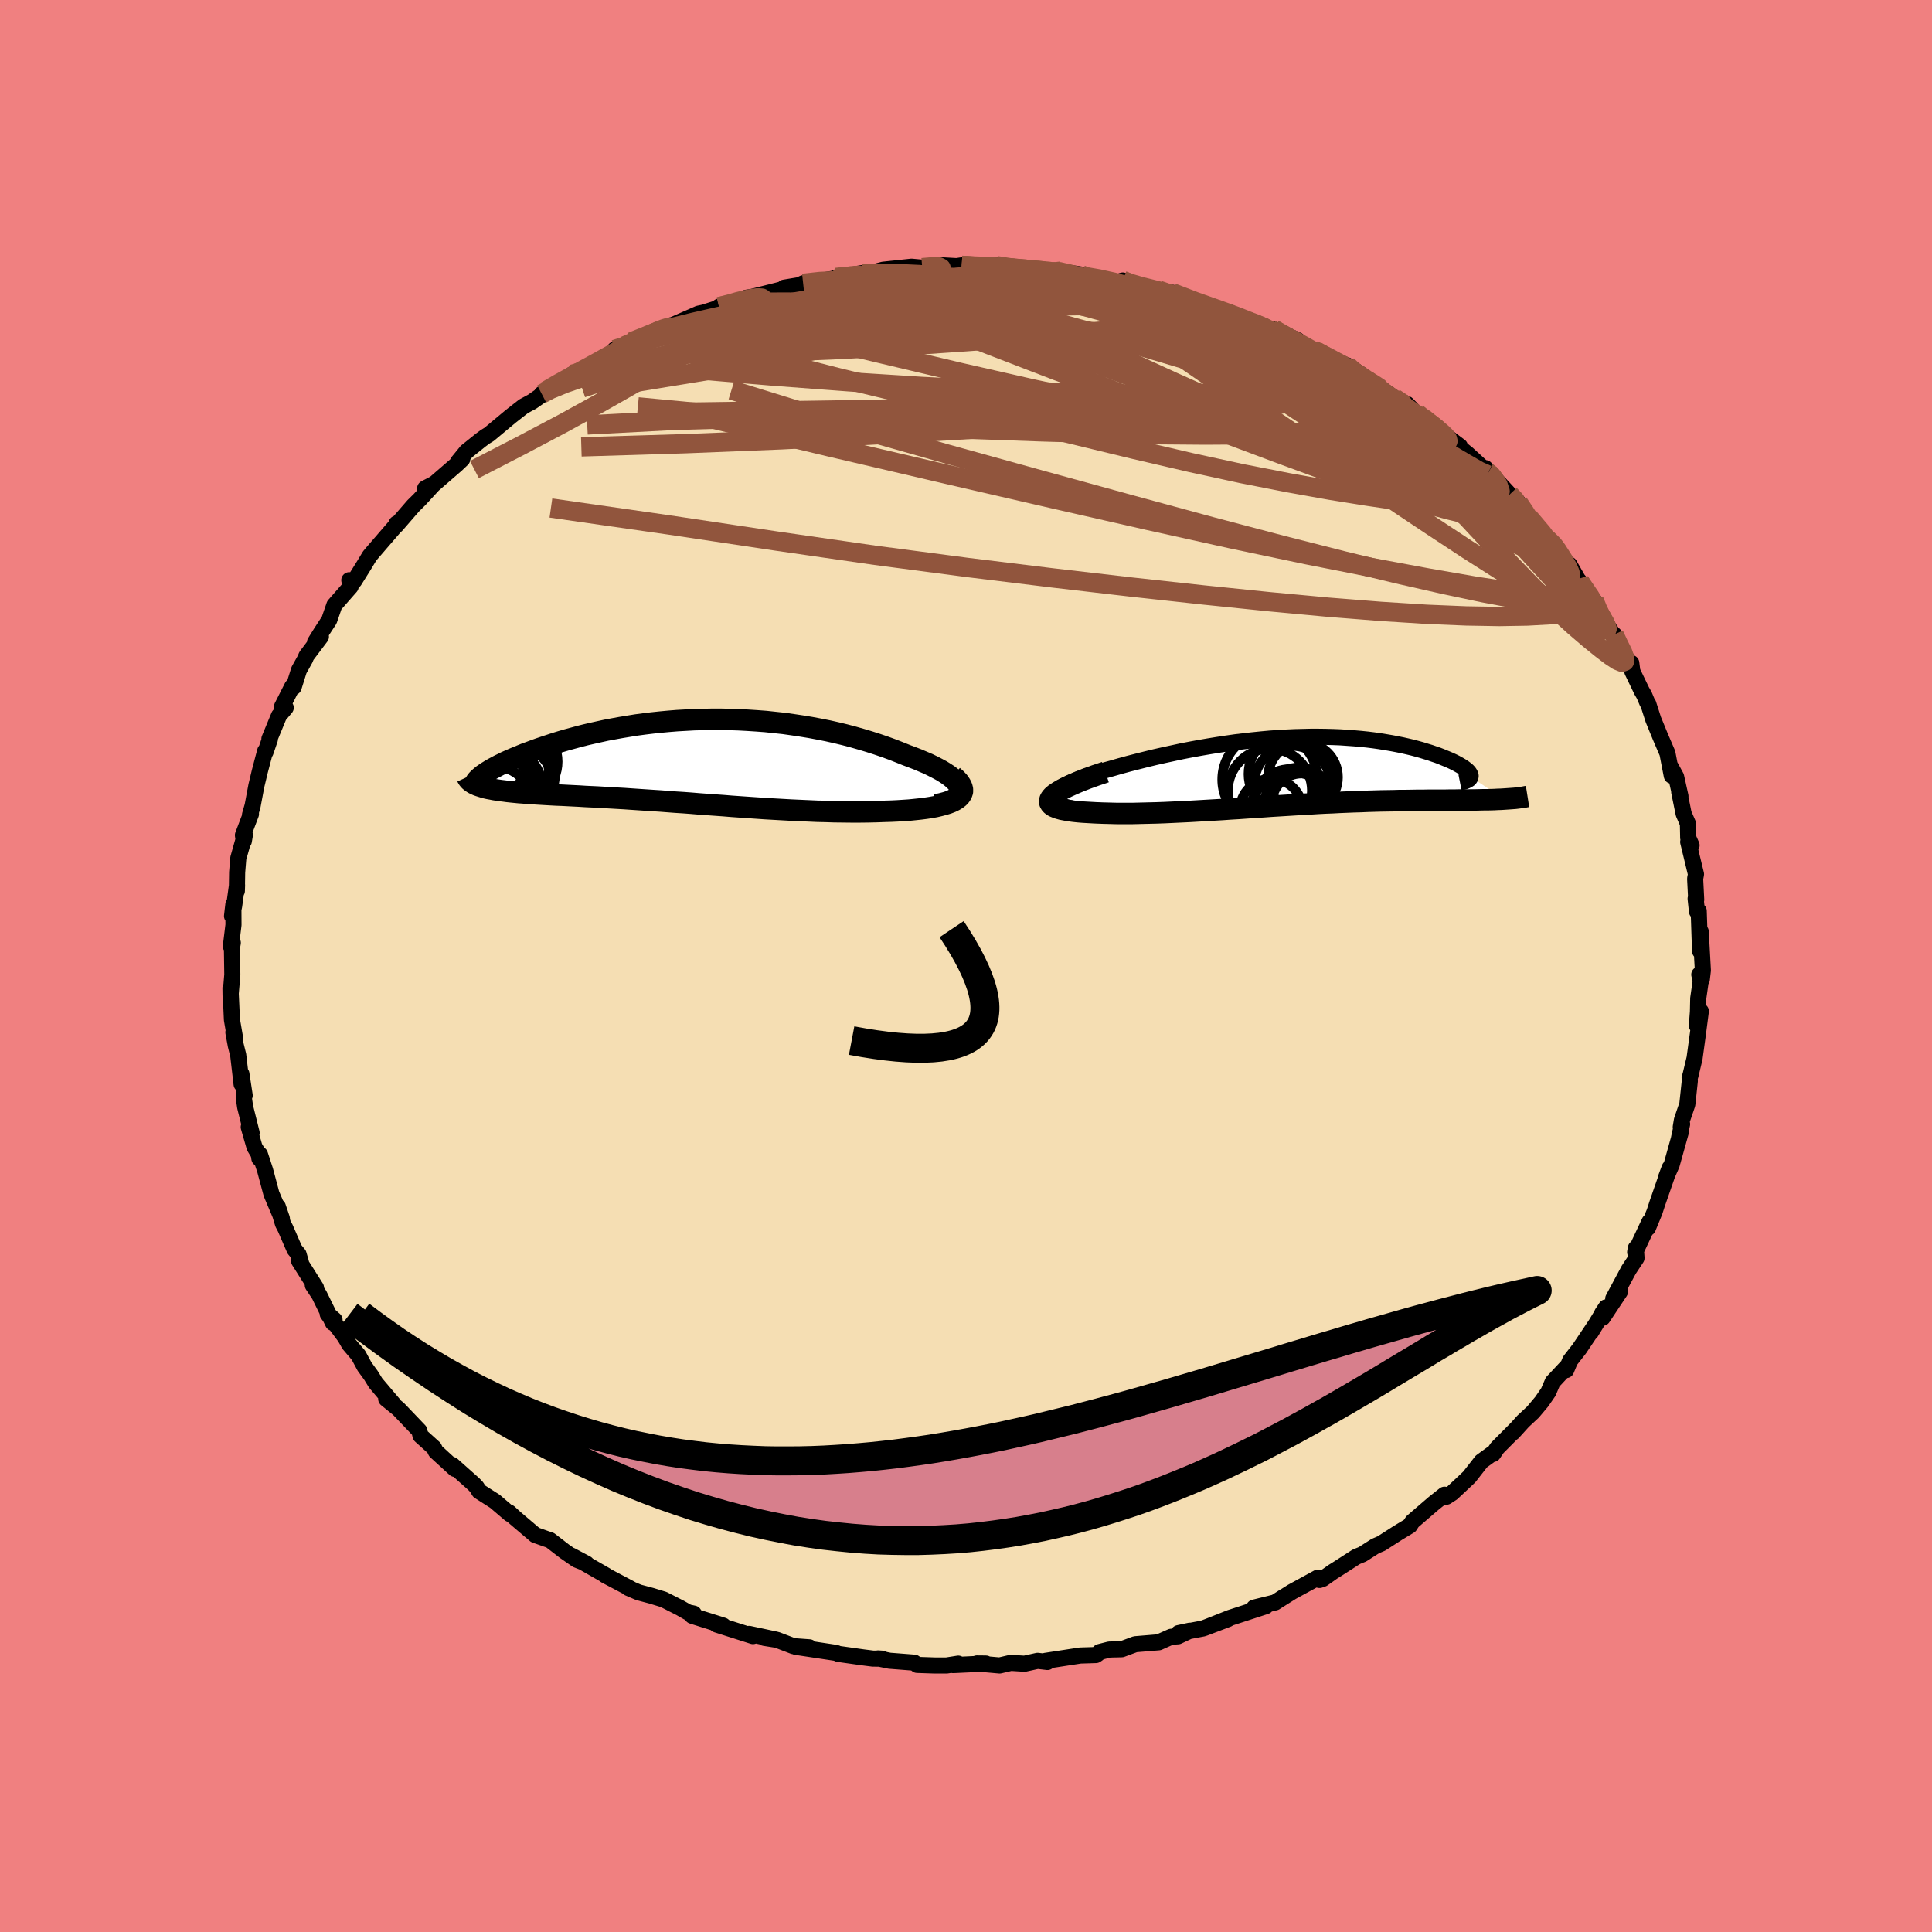 <svg xmlns="http://www.w3.org/2000/svg" width="500" height="500" viewBox="-100 -100 200 200"><defs><clipPath id="c"><path d="m28.48 2.84-.08-.22-.14-.22-.18-.23-.23-.23-.27-.23-.31-.24-.35-.23-.39-.24-.43-.23-.45-.23-.49-.24-.52-.22-.54-.23-.57-.22-.59-.22-.72-.29-.74-.29-.77-.28-.79-.27-.81-.26-.83-.25-.84-.24-.87-.23-.87-.21-.89-.2-.9-.18-.91-.17-.92-.15-.93-.14-.92-.13-.94-.1-.93-.1-.94-.07-.93-.06-.93-.05-.93-.03-.93-.02h-.91l-.92.02-.9.02-.89.05-.89.05-.87.07-.86.08-.85.09-.83.1-.82.11-.8.13-.79.13-.77.14-.75.14-.73.16-.72.16-.69.16-.67.17-.66.18-.63.17-.61.18-.59.18-.57.19-.55.18-.53.18-.5.18-.48.18-.47.17-.44.18-.42.17-.4.17-.39.17-.36.16-.34.17-.33.16-.3.16-.28.15-.27.15-.24.15-.23.14-.2.14-.19.13-.35 1.13.22.07.23.07.25.07.27.06.28.05.3.06.32.05.33.05.35.04.36.05.38.04.4.04.41.04.43.03.44.04.46.03.48.03.49.03.51.03.53.03.55.03.56.02.58.03.59.03.61.03.63.04.64.03.65.03.67.04.68.04.7.04.71.04.72.05.74.05.75.05.75.05.78.05.78.06.79.06.8.05.81.06.83.07.83.06.84.06.85.06.85.07.86.06.87.06.88.06.87.06.89.05.89.05.89.05.89.04.89.04.9.04.89.02.89.03.88.01.89.01h.87l.87-.01.86-.02.84-.03.67-.02.65-.03.63-.04.61-.04.59-.06.57-.06.55-.07.52-.08.49-.09.46-.11.42-.11.39-.12.36-.14.31-.15.26-.16"/></clipPath><clipPath id="b"><path d="m-26.29 2.63.08-.18.14-.19.2-.19.26-.2.3-.2.35-.19.4-.2.44-.2.47-.2.52-.2.54-.19.58-.2.6-.19.62-.19.65-.18.87-.25.88-.24.9-.23.91-.23.91-.22.93-.21.93-.2.93-.2.93-.18.93-.17.93-.16.93-.15.92-.14.91-.13.91-.11.9-.1.89-.09.87-.08.87-.06.85-.05.84-.04.83-.02.81-.02h.79l.78.01.76.02.75.03.72.05.71.05.69.06.68.07.65.08.63.09.62.1.59.1.58.11.55.11.53.12.51.12.49.13.47.13.45.14.43.13.4.14.39.13.36.14.34.14.32.13.3.13.28.13.26.13.24.13.21.12.2.12.18.12.16.12.14.11.12.11.1.11.07.1.06.1.04.1.02.09-.01.09 3.46 2.31-.32.02-.33.01-.35.02-.36.01-.37.01h-.39l-.4.01-.41.01h-.43l-.44.01h-.92l-.48.01h-.5l-.5.01h-1.61l-.57.01h-.58l-.6.01-.61.01h-.63l-.63.02-.66.01-.66.01-.68.02-.69.02-.71.03-.71.02-.73.03-.74.03-.75.04-.76.03-.77.04-.78.05-.79.04-.8.05-.81.05-.81.05-.83.05-.83.06-.83.05-.84.06-.85.06-.85.05-.85.06-.85.05-.86.05-.86.05-.85.05-.86.04-.85.04-.85.04-.84.03-.84.02-.82.02-.82.02h-1.6l-.77-.02-.76-.02-.74-.03-.71-.04-.53-.03-.5-.04-.47-.05-.44-.06-.4-.07-.37-.07-.33-.09-.28-.1-.24-.1-.19-.12-.13-.13-.09-.15-.02-.15.04-.17.1-.18"/></clipPath><filter id="a"><feTurbulence baseFrequency=".05" numOctaves="3" result="noise" type="noise"/><feDisplacementMap in="SourceGraphic" in2="noise" scale="2"/></filter></defs><rect width="100%" height="100%" x="-100" y="-100" fill="#F08080"/><path fill="wheat" stroke="#000" stroke-linejoin="round" stroke-width="1.667" d="m76.17 1.39-.26-.5.15.65-.26 1.81-.03 1.38-.11 1.44.41-1.49-.32 2.46-.33 2.41-.44 1.84-.07.16.02.34-.26 2.43-.56 1.64-.12.72.14-.31-.31 1.4.17-.56-.94 3.36-.58 1.32.37-.99-1.28 3.68-.29.89-.36.87-.32.78.17-.66-1.49 3.17.07-.42.07 1.02-.8 1.21-1.61 3 .7-.73-1.8 2.71-.05-.46.41-.62-1.58 2.6.55-.9-1.73 2.58-.96 1.23-.41.98.04-.31-1.44 1.54-.45 1.05-.69 1-.9 1.07-1.02.95-1.06 1.17.27-.31L55 49.88l-.43.63-.16.01-1.06.77-1.25 1.6-.72.68-1.06.99-.59.38-.19-.21-1.11.88-2.22 1.91-.27.42-1.18.71L43 59.78l-.63.27-1.33.85-.64.26-1.96 1.26-.45.28-1.05.74-.35.12-.15-.25-2.69 1.47-1.24.78.41-.27-.91.59-2.19.54 1.22-.15-3.71 1.21-2.65 1.05 2.43-.92-2.58.97-2.53.48 1.17-.25-1.23.58-.71.05-1.28.57-2.43.2-1.4.52-1.28.03-1.02.26-.18.18-.19.13-1.62.05-3.58.55.18.12-1.02-.12-1.35.3-1.42-.09-1.16.27-2.35-.21.93.01-3.39.16.53-.15-1.2.19h-1.26l-1.8-.06-.29-.23-2.56-.2-1.19-.24.45.03-.99-.01-1.03-.13-2.55-.36-.22-.1-4.18-.63 1.41.05-1.65-.12-1.7-.65-1.32-.21 1.2.18-2.77-.59.4.23-3.77-1.2.69.11-3.22-1.01.17-.23-.6-.13-.81-.46-1.71-.87-1.24-.38-1.35-.36-1.05-.45.22.07-2.63-1.39.07.01-3.58-2.05 1.58.84-1.03-.41-1.25-.87-1.49-1.15-.39-.13-1.16-.41-2.07-1.76-.61-.56.07.16-1.56-1.33-1.63-1.04-.25-.42-.21-.22-.14-.14-2.18-1.94.27.41-1.98-1.81-.18-.37-1.4-1.26-.12-.51-1.51-1.58-.65-.68-1.27-1.03.75.52-1.84-2.17-.5-.81-.65-.89-.63-1.17-.96-1.13-.45-.78-1.78-2.38.71.62-.16.32-1.42-2.9-.67-1.01.33.26-1.75-2.77.19.15-.24-.83-.42-.51-.95-2.19-.25-.48-.53-1.76.42 1.23-1.08-2.55-.65-2.43-.54-1.65-.06.41-.07-.45-.43-.72-.6-2.08.3.61-.67-2.68-.15-1.01.1-.19-.34-2.23.02 1.06-.35-3.01-.25-1-.25-1.35.15.44-.3-1.75-.15-3.28.01.77.18-2.16-.04-2.77.09-.52-.2.36.27-2.22-.01-2.11-.14 1.2.22-1.05.3-2.17-.02.62.03-1.93.12-1.46.68-2.41-.11.65-.09-.62.83-2.19-.1.09.27-.94.39-2.08.36-1.5.55-2.09.04.09.45-1.32-.05-.03.99-2.4.7-.83-.39-.1 1.06-2.09.15.06.55-1.76.64-1.15.13-.32 1.5-1.99-.61.58.64-1.03.83-1.27.53-1.54 1.69-1.93-.14-.66.52.06 1-1.6.58-.96.3-.36 2.38-2.76.11-.24-.02.18 1.76-2.03.63-.62 1.52-1.65-.93.48.77-.32 2.47-2.14.6-.57-.45.3.89-1.09 1.47-1.18.46-.34.42-.26 2.23-1.86 1.33-1.04.89-.48 1.05-.73-.06-.07.42-.31 1.46-.81 1.29-.92.22.13 2.88-1.75.06.12 1.46-1.13-.23.07 1.05-.39.65-.39 2.71-1.24 1.44-.49-.84.41 3.67-1.61.52-.11 1.87-.59-.28-.02 1.73-.43.38-.13.69-.36.68-.11 3.15-.79.12-.15 1.56-.26.4-.19 1.63-.22 2.34-.4-.29.02-.26-.01 2.65-.44 1.09-.05-.31.07 1.45-.38 2.92-.31 1.11.1 1.9-.18-.13-.08 1.79.1.53-.08 1.54.07-.34.07 2.39-.11 1.73.24-.29-.02 4.09.45 1.17-.1-.73.04-.02-.1 2.79.41.16.16 1.7.24 1.96.38.52-.16.41.25 1.62.5 1.82.33-.12-.08 1.86.65-.45-.38 2.6 1.06 2.53.86.68.07 1.94.88-.72-.26 3.12 1.17-.12.17 2.94.97-2.47-1.13 2.16 1.27 1.92.85.36.15.99.67 2.17.79 1.4.91-.55-.14 1.38.9.95.49 1.69 1.21 1.31.63.58.6.2.37.91.46 2.05 1.52-.05.08 1.79 1.34-.73-.42 1.5 1.19 2.17 1.99.1.05-.41-.55 2.52 2.73.9.85-.12-.18 1.17 1.65.57.68 1.37 1.6 1.06 1.02-.23-.32.55 1.36.92.6.85 1.49.21.26 1.5 1.98.57 1.32.01.31.28.19 1.08 1.63.12.06.31.88 1.31 2.12.16-.05.11.87.97 2.01.26.45.31.74.11.16.52 1.62.73 1.78.73 1.7.45 2.33-.13-.96.58 1.07.45 2.02-.13-.46.46 2.27.44 1.01.03 1.47.35.79-.35-.35.81 3.34-.09.46.11 2.18-.06-.11.14 1.32.18-.05.14 4.16.07-2.02.22 4.01-.11.94-.26-.5" filter="url(#a)"/><path fill="#fff" d="m-26.29 2.63.08-.18.14-.19.2-.19.26-.2.3-.2.35-.19.4-.2.44-.2.47-.2.52-.2.54-.19.58-.2.6-.19.62-.19.65-.18.87-.25.88-.24.9-.23.91-.23.91-.22.93-.21.93-.2.93-.2.93-.18.93-.17.93-.16.93-.15.92-.14.91-.13.91-.11.9-.1.89-.09.87-.08.87-.06.85-.05.84-.04.83-.02.81-.02h.79l.78.01.76.02.75.03.72.05.71.05.69.06.68.07.65.08.63.09.62.1.59.1.58.11.55.11.53.12.51.12.49.13.47.13.45.14.43.13.4.14.39.13.36.14.34.14.32.13.3.13.28.13.26.13.24.13.21.12.2.12.18.12.16.12.14.11.12.11.1.11.07.1.06.1.04.1.02.09-.01.09 3.46 2.31-.32.02-.33.01-.35.02-.36.01-.37.01h-.39l-.4.01-.41.01h-.43l-.44.01h-.92l-.48.01h-.5l-.5.01h-1.61l-.57.01h-.58l-.6.01-.61.01h-.63l-.63.02-.66.01-.66.01-.68.02-.69.02-.71.03-.71.02-.73.03-.74.03-.75.04-.76.03-.77.04-.78.05-.79.04-.8.05-.81.05-.81.05-.83.05-.83.06-.83.05-.84.06-.85.06-.85.05-.85.06-.85.05-.86.05-.86.05-.85.05-.86.04-.85.04-.85.04-.84.03-.84.02-.82.02-.82.02h-1.6l-.77-.02-.76-.02-.74-.03-.71-.04-.53-.03-.5-.04-.47-.05-.44-.06-.4-.07-.37-.07-.33-.09-.28-.1-.24-.1-.19-.12-.13-.13-.09-.15-.02-.15.04-.17.1-.18" filter="url(#a)" transform="translate(35.23 -20.18)"/><path fill="#fff" d="m28.48 2.84-.08-.22-.14-.22-.18-.23-.23-.23-.27-.23-.31-.24-.35-.23-.39-.24-.43-.23-.45-.23-.49-.24-.52-.22-.54-.23-.57-.22-.59-.22-.72-.29-.74-.29-.77-.28-.79-.27-.81-.26-.83-.25-.84-.24-.87-.23-.87-.21-.89-.2-.9-.18-.91-.17-.92-.15-.93-.14-.92-.13-.94-.1-.93-.1-.94-.07-.93-.06-.93-.05-.93-.03-.93-.02h-.91l-.92.02-.9.02-.89.05-.89.05-.87.07-.86.08-.85.09-.83.1-.82.11-.8.13-.79.13-.77.14-.75.14-.73.16-.72.16-.69.16-.67.17-.66.18-.63.17-.61.18-.59.18-.57.19-.55.18-.53.18-.5.18-.48.18-.47.17-.44.18-.42.17-.4.17-.39.17-.36.16-.34.17-.33.16-.3.16-.28.15-.27.15-.24.15-.23.14-.2.14-.19.13-.35 1.13.22.07.23.07.25.07.27.06.28.05.3.06.32.05.33.05.35.04.36.05.38.04.4.04.41.04.43.03.44.04.46.03.48.03.49.03.51.03.53.03.55.03.56.02.58.03.59.03.61.03.63.04.64.03.65.03.67.04.68.04.7.04.71.04.72.05.74.05.75.05.75.05.78.05.78.06.79.06.8.05.81.06.83.07.83.06.84.06.85.06.85.07.86.06.87.06.88.06.87.06.89.05.89.05.89.05.89.04.89.04.9.04.89.02.89.03.88.01.89.01h.87l.87-.01.86-.02.84-.03.67-.02.65-.03.63-.04.61-.04.59-.06.57-.06.55-.07.52-.08.49-.09.46-.11.42-.11.39-.12.36-.14.31-.15.26-.16" filter="url(#a)" transform="translate(-29.09 -21.23)"/><g fill="none" stroke="#000" transform="translate(35.23 -20.18)"><path stroke-linejoin="round" stroke-width="1.667" d="m-22.7 4.12-.79-.11-.68-.12-.57-.13-.48-.13-.38-.15-.3-.16-.21-.16-.13-.17-.06-.18.01-.18.08-.18.14-.19.2-.19.26-.2.3-.2.35-.19.4-.2.44-.2.47-.2.52-.2.54-.19.58-.2.6-.19.62-.19.65-.18.87-.25.88-.24.9-.23.91-.23.91-.22.93-.21.93-.2.93-.2.93-.18.93-.17.93-.16.93-.15.92-.14.91-.13.91-.11.9-.1.89-.09.87-.08.87-.06.85-.05.84-.04.83-.02.81-.02h.79l.78.01.76.02.75.03.72.05.71.05.69.06.68.07.65.08.63.09.62.1.59.1.58.11.55.11.53.12.51.12.49.13.47.13.45.14.43.13.4.14.39.13.36.14.34.14.32.13.3.13.28.13.26.13.24.13.21.12.2.12.18.12.16.12.14.11.12.11.1.11.07.1.06.1.04.1.02.09-.01.09-.02.08-.04.07-.06.08-.09.06-.1.06-.12.06-.13.05-.16.05-.17.04-.2.04" filter="url(#a)"/><path stroke-linejoin="round" stroke-width="2.222" d="m-20.8.11-1.01.34-.89.32-.79.31-.68.29-.59.27-.5.26-.41.24-.33.22-.25.21-.18.2-.1.18-.04.17.02.15.09.15.13.13.19.12.24.1.28.1.33.09.37.07.4.07.44.06.47.05.5.04.53.03.71.04.74.03.76.02.77.02h1.6l.82-.02.82-.02.84-.02.84-.03.85-.04.85-.04.86-.04.85-.05.86-.05.86-.05.85-.05.85-.06.85-.05.85-.06.84-.06.83-.05.83-.06.83-.05.81-.05.81-.05.8-.05.79-.04.78-.05.77-.04.76-.03.75-.04.74-.03.73-.03.71-.02.71-.03.69-.02.68-.02.66-.01.66-.01.63-.02h.63l.61-.01.6-.01h.58l.57-.01h1.61l.5-.01h.5l.48-.01h.92l.44-.01h.43l.41-.01.4-.01h.39l.37-.01.36-.01.35-.02.33-.01.32-.02.3-.02.29-.02.28-.02.27-.02.25-.03.23-.03.23-.03.21-.03.19-.04.19-.03" filter="url(#a)"/><circle cx="-1.776" cy=".305" r="4.21" clip-path="url(#b)" filter="url(#a)"/><circle cx="-.796" cy="3.075" r="3.438" clip-path="url(#b)" filter="url(#a)"/><circle cx="-3.631" cy="4.04" r="3.24" clip-path="url(#b)" filter="url(#a)"/><circle cx="-.341" cy=".64" r="3.614" clip-path="url(#b)" filter="url(#a)"/><circle cx="-1.686" cy="3.57" r="3.776" clip-path="url(#b)" filter="url(#a)"/><circle cx="-1.466" cy="4.485" r="4.38" clip-path="url(#b)" filter="url(#a)"/><circle cx="-1.456" cy="1.325" r="3.932" clip-path="url(#b)" filter="url(#a)"/><circle cx="-3.766" cy="2.03" r="4.346" clip-path="url(#b)" filter="url(#a)"/><circle cx="-3.776" cy=".875" r="4.928" clip-path="url(#b)" filter="url(#a)"/><circle cx="-.486" cy="3.335" r="3.084" clip-path="url(#b)" filter="url(#a)"/></g><g fill="none" stroke="#000" transform="translate(-29.09 -21.23)"><path stroke-linejoin="round" stroke-width="2.222" d="m25.96 4.55.57-.12.49-.13.42-.14.34-.16.28-.17.2-.18.14-.19.09-.2.02-.2-.03-.22-.08-.22-.14-.22-.18-.23-.23-.23-.27-.23-.31-.24-.35-.23-.39-.24-.43-.23-.45-.23-.49-.24-.52-.22-.54-.23-.57-.22-.59-.22-.72-.29-.74-.29-.77-.28-.79-.27-.81-.26-.83-.25-.84-.24-.87-.23-.87-.21-.89-.2-.9-.18-.91-.17-.92-.15-.93-.14-.92-.13-.94-.1-.93-.1-.94-.07-.93-.06-.93-.05-.93-.03-.93-.02h-.91l-.92.02-.9.02-.89.05-.89.05-.87.07-.86.08-.85.09-.83.1-.82.11-.8.13-.79.13-.77.14-.75.14-.73.16-.72.16-.69.16-.67.17-.66.18-.63.17-.61.18-.59.18-.57.19-.55.18-.53.18-.5.18-.48.18-.47.17-.44.18-.42.17-.4.17-.39.17-.36.16-.34.17-.33.16-.3.16-.28.15-.27.15-.24.15-.23.14-.2.14-.19.13-.16.13-.15.13-.13.12-.11.11-.09.11-.07.1-.05.1-.04.1-.02.09v.08" filter="url(#a)"/><path stroke-linejoin="round" stroke-width="2.222" d="m27.72 1.56.35.31.27.29.19.28.13.26.06.24v.23l-.07.21-.12.2-.17.19-.22.17-.26.16-.31.15-.36.14-.39.12-.42.11-.46.11-.49.09-.52.08-.55.07-.57.06-.59.06-.61.04-.63.04-.65.03-.67.02-.84.03-.86.02-.87.01h-.87l-.89-.01-.88-.01-.89-.03-.89-.02-.9-.04-.89-.04-.89-.04-.89-.05-.89-.05-.89-.05-.87-.06-.88-.06-.87-.06-.86-.06-.85-.07-.85-.06-.84-.06-.83-.06-.83-.07-.81-.06-.8-.05-.79-.06-.78-.06-.78-.05-.75-.05-.75-.05-.74-.05-.72-.05-.71-.04-.7-.04-.68-.04-.67-.04-.65-.03-.64-.03-.63-.04-.61-.03-.59-.03-.58-.03-.56-.02-.55-.03-.53-.03-.51-.03-.49-.03-.48-.03-.46-.03-.44-.04-.43-.03-.41-.04-.4-.04-.38-.04-.36-.05-.35-.04-.33-.05-.32-.05-.3-.06-.28-.05-.27-.06-.25-.07-.23-.07-.22-.07-.2-.07-.18-.08-.17-.08-.15-.09-.13-.09-.12-.09-.1-.1-.09-.11-.07-.1-.05-.11" filter="url(#a)"/><circle cx="-20.415" cy=".945" r="4.73" clip-path="url(#c)" filter="url(#a)"/><circle cx="-17.445" cy=".07" r="4.262" clip-path="url(#c)" filter="url(#a)"/><circle cx="-20.005" cy="4.145" r="4.804" clip-path="url(#c)" filter="url(#a)"/><circle cx="-19.5" cy="4.105" r="3.468" clip-path="url(#c)" filter="url(#a)"/><circle cx="-17.955" cy="1.48" r="4.488" clip-path="url(#c)" filter="url(#a)"/><circle cx="-19.615" cy=".345" r="3.142" clip-path="url(#c)" filter="url(#a)"/><circle cx="-19.005" cy="2.865" r="4.252" clip-path="url(#c)" filter="url(#a)"/><circle cx="-17.895" cy="1.18" r="3.8" clip-path="url(#c)" filter="url(#a)"/><circle cx="-20.185" cy="3.455" r="4.936" clip-path="url(#c)" filter="url(#a)"/><circle cx="-17.495" cy="2.325" r="3.818" clip-path="url(#c)" filter="url(#a)"/></g><g fill="none" stroke="#91553D" stroke-linejoin="round" stroke-width="2"><path d="m-34.66-64.6 2.24-.9 1.99-.59 2.21-.55 2.55-.58 2.78-.58 2.86-.54 2.88-.5 2.89-.47 2.94-.46 3.02-.46 3.11-.44 3.06-.43 2.68-.41 2.07-.41m6.06.09.67-.02.58.11 1 .24 1.4.34 1.64.4 1.75.44 1.76.44 1.72.46 1.66.45 1.59.44 1.51.44 1.39.4 1.28.37 1.15.34 1.03.3.87.25.69.2.41.11h.03l-.42-.17-.81-.33m26.7 17.81.53.56.26.51.15.57-.02.52-.3.37-.66.16-1.04-.03-1.4-.21-1.75-.35-2.11-.51-2.48-.67-2.92-.88-3.39-1.12-3.92-1.38-4.47-1.64-5.04-1.89-5.58-2.11-6.08-2.34-6.57-2.59-7.13-2.85-7.74-3.13" filter="url(#a)"/><path d="m21.82-69.31.4.08 1.03.48.8.53.26.46-.31.41-.85.38-1.41.34-1.99.32-2.64.3-3.3.3-3.95.33-4.61.36-5.29.4-6.02.41-6.72.38-7.42.31-8.16.25m74.79 6.07 1.06.66.97.7.69.56.45.42.24.32.05.2-.19.05-.47-.13-.8-.33-1.15-.55-1.58-.81-2.06-1.11-2.59-1.45-3.11-1.81-3.7-2.18-4.49-2.65m-5.78-3.32 1.95.67 1.57.6 1.48.65 1.53.71 1.56.75 1.53.75 1.46.72 1.38.71 1.33.69 1.27.66 1.19.62 1.05.53.84.42.52.24.09.02-.37-.24-.79-.49" filter="url(#a)"/><path d="m60.17-44.21.64.64.37.5.38.59.39.62.34.6.23.52.07.36-.13.16-.36-.08-.58-.32-.8-.56-1.04-.78-1.28-1-1.54-1.24-1.84-1.5-2.16-1.8-2.54-2.13-2.93-2.48-3.31-2.87-3.64-3.24-3.66-3.46" filter="url(#a)"/><path d="m57.18-47.96.21.32.48.72.45.71.26.54-.02.31-.33.08-.62-.12-.91-.29-1.23-.48-1.59-.7-1.98-.96-2.4-1.27-2.82-1.6-3.25-1.93-3.68-2.26-4.15-2.59-4.6-2.9-5.06-3.21-5.6-3.56m-4.11-3.81.62.29.67.3.3.25-.17.21-.63.22-1.06.26-1.53.29-2.12.31-2.88.29-3.74.24-4.6.18-5.41.12-6.23.05-7.07-.04" filter="url(#a)"/><path d="m-43.92-59.22.88-.46 1.48-.61 1.85-.64 2.12-.63 2.32-.62 2.45-.59 2.57-.54 2.73-.51 2.93-.5 3.14-.5 3.31-.5 3.44-.49 3.49-.49 3.48-.48 3.4-.47 3.26-.45 3.09-.44 2.9-.43 2.79-.41 2.76-.38 2.8-.32 2.77-.26" filter="url(#a)"/><path d="m54.17-50.99.3.33.6.85.22.67-.21.46-.59.28-.97.12-1.38-.08-1.84-.31-2.34-.55-2.86-.75-3.41-.96-3.96-1.15-4.52-1.35-5.09-1.6-5.68-1.88-6.27-2.2-6.85-2.53-7.35-2.83-7.94-3.12m-37.53 8.06 1.32-.77 1.27-.7 1.28-.71 1.27-.69 1.17-.65 1.06-.59.98-.53.93-.48.9-.43.81-.37.69-.31.52-.2.29-.09.05.03-.24.17-.55.33-.91.5-1.31.7-1.73.88-2.12 1.07-2.52 1.27" filter="url(#a)"/><path d="m-36.36-63.82 1.28-.42 2.06-.57 2.63-.61 3.03-.58 3.33-.56 3.58-.56 3.76-.55 3.87-.51 3.95-.45 3.99-.42 4.03-.39 4.04-.4 4.06-.42 4.19-.38" filter="url(#a)"/><path d="m3.15-72.5 1.19.18 1.04.18.82.18.3.18-.23.2-.66.27-1.02.33-1.41.43-1.9.51-2.47.58-3.13.67-3.84.77-4.53.86-5.2.94-5.8.98-6.43 1.05m66.07.41.65.33 1.07.55 1.13.6.99.55.85.52.74.49.66.45.55.4.39.32.2.23-.02.12h-.25l-.51-.13-.79-.27-1.11-.43-1.47-.6-1.86-.8-2.26-.99-2.63-1.19L29.34-65l-3.2-1.52-3.54-1.69" filter="url(#a)"/><path d="m-35.31-64.21 1.31-.57 1.85-.59 1.99-.49 2.14-.41 2.31-.37 2.44-.32 2.5-.26 2.56-.19 2.61-.16 2.7-.13 2.8-.12 2.89-.12 2.98-.12 3.02-.09 3.04-.08 3-.04 2.91-.04 2.79-.03 2.62-.04 2.44-.05 2.22-.1 1.86-.17 1.25-.33M44.34-58.8l.83.55.24.47-.11.44-.4.45-.78.42-1.23.38-1.72.32-2.22.28-2.73.23-3.25.17-3.8.1-4.37.03-4.96-.04-5.6-.11-6.3-.18-7.02-.25-7.74-.34-8.44-.46-9.09-.63-9.62-.91" filter="url(#a)"/><path d="m54.17-50.99.28.31.54.81.13.6-.36.35-.83.14-1.27-.07-1.77-.32-2.3-.59-2.86-.88-3.44-1.16-4.01-1.43-4.63-1.68-5.32-1.95-6.11-2.26-7-2.58-7.91-2.96L-1.23-68m.79-4.53.96.06.72.07.67.11.48.16.14.22-.34.26-.95.3-1.6.34-2.21.39-2.79.47-3.42.57-4.19.7-5.14.85-6.13.98" filter="url(#a)"/><path d="m37.3-62.96 1.55.7.66.53.13.43-.16.43-.43.43-.77.4-1.21.34-1.67.25-2.17.17-2.68.12-3.23.06h-3.79l-4.39-.05-5.01-.1-5.64-.16-6.26-.24-6.86-.35-7.43-.47-7.97-.6-8.55-.72" filter="url(#a)"/><path d="m54.17-50.99.29.35.57.88.19.74-.24.56-.63.43-1.01.3-1.42.15-1.87-.03-2.36-.19-2.85-.35-3.32-.49-3.81-.61-4.3-.77-4.81-.94-5.35-1.16-5.93-1.38-6.57-1.59-7.25-1.78-7.97-1.92-8.63-2.08-9.12-2.33m85.54 23.14.18.61-.38.72-1.27.38-2.18-.02-3.07-.35-3.95-.61-4.84-.84-5.78-1.07-6.73-1.33-7.7-1.62-8.72-1.93-9.8-2.23-10.98-2.53-12.22-2.85-13.39-3.2m16.72-14.79h.86l1.2.01 1.76.03 2.11.1 2.24.19 2.26.27 2.26.33 2.26.4 2.3.44 2.37.48 2.45.51 2.51.53 2.55.54 2.54.53 2.44.52 2.3.49 2.11.45 1.95.42 1.82.39 1.69.36 1.49.3 1.19.21.98.16m-47.74-7.23-.1-.01.41-.06.62-.06.55-.01.42.05.26.13.06.21-.25.32-.67.44-1.14.59-1.67.74-2.19.89-2.68 1.04-3.16 1.19-3.6 1.31-4.03 1.43-4.53 1.55-5.16 1.71" filter="url(#a)"/><path d="m37.3-62.96 1.33.7.03.54-.93.47-1.68.48-2.42.51-3.28.52-4.25.5-5.3.44-6.36.38-7.39.34-8.4.27-9.48.21-10.7.16-12.07.17" filter="url(#a)"/><path d="m47.34-56.74 1.24 1.01.43.59-.01.42-.35.35-.68.29-1.06.2-1.5.09-1.98-.04-2.5-.17-3.04-.3-3.62-.45-4.22-.61-4.85-.78-5.49-.98-6.12-1.19-6.76-1.45-7.39-1.68-8.03-1.9-8.73-2.09m29.37-5.99 1.68.29 1.55.34 1.46.4 1.52.51 1.62.58 1.71.64 1.77.68 1.85.74 1.93.78 1.97.81 1.96.82 1.9.8 1.76.75 1.6.69 1.41.61 1.22.52 1 .42.8.32.56.21.28.06-.06-.11-.42-.31M-.44-72.53l1.08.06 1.06.04 1.24.07 1.32.08 1.26.09 1.06.09.8.08.53.06.29.07.11.07-.09.08-.34.08-.66.08-1.07.07-1.52.07-1.95.08-2.37.06-2.77.04-3.25.03-3.77.01m19.33-.71-.3.03.43.1.76.17.79.2.66.2.44.2.17.21-.09.23-.38.24-.68.26-.97.28-1.27.3-1.56.34-1.86.36-2.22.38-2.65.38-3.17.38-3.76.4-4.38.42-4.98.44-5.57.43-6.33.49" filter="url(#a)"/><path d="m54.07-51.04.04.02.24.34.26.47-.02.34-.44.1-.87-.17-1.33-.45-1.82-.76-2.34-1.13-2.91-1.5-3.51-1.89-4.12-2.26-4.74-2.65-5.36-3.06-6.1-3.48M65.6-36.5l.02.24-.04.22-.26.11-.6-.09-.98-.33-1.41-.62-1.85-.95-2.35-1.33-2.86-1.73-3.41-2.17-3.99-2.63-4.58-3.06-5.21-3.5-5.89-3.96-6.65-4.5-7.51-5.17M4.59-72.28l2.75.26 1.17.1.5.07.35.11.33.16.23.19.05.22-.23.23-.57.25-.94.27-1.32.3-1.69.31-2.08.33-2.48.35-2.9.38-3.38.44-3.96.49-4.65.55-5.35.55-5.91.47" filter="url(#a)"/><path d="m65.03-37.82.37.9.26.55.25.45.21.37.12.27-.02.13-.2-.08-.42-.33-.68-.65-.96-.99-1.27-1.39-1.59-1.82-1.92-2.24-2.21-2.64-2.56-3.06-3.04-3.68m-92.12-9.23 1.19-.33 2.16-.58 2.6-.5 3-.39 3.47-.31 4-.29 4.56-.3 5.04-.28 5.4-.27 5.66-.25 5.82-.23 5.93-.2 5.96-.18 5.99-.14 6.35.01" filter="url(#a)"/><path d="m54.07-51.04.07.05.33.43.4.62.21.57-.06.44-.35.29-.63.14-.95-.04-1.29-.25-1.66-.45-2.05-.64-2.46-.84-2.9-1.03-3.34-1.23-3.8-1.45-4.25-1.73-4.71-2.01-5.18-2.31-5.65-2.59-6.13-2.85L3-69.01m28.52 3.1.51.29.63.24.57.27.63.34.69.39.64.38.51.35.33.3.09.22-.16.15-.41.08h-.67l-.93-.09-1.23-.19-1.55-.3-1.92-.43-2.34-.57-2.79-.69-3.25-.85-3.68-.99-4.07-1.14-4.39-1.28-4.68-1.42m32.26 7.22 1.29.72 1.47.8 1.32.8 1.22.8 1.21.83 1.25.85 1.21.82 1.08.74.9.63.69.48.49.34.26.17-.04-.03-.38-.29-.7-.52-.88-.72" filter="url(#a)"/><path d="m21.37-69.69 2.34.9 1.86.66 1.46.52 1.2.45 1.03.41.88.35.7.3.51.24.32.18.15.14.01.1-.17.06-.37-.01-.64-.09-.96-.2-1.31-.31-1.69-.43-2.09-.56-2.49-.7-2.89-.85-3.23-1.01-3.3-1.14M-.44-72.53l1.2.12 1.41.24 1.84.37 2.17.49 2.37.59 2.45.67 2.44.72 2.43.77 2.45.82 2.51.86 2.59.9 2.62.91 2.61.9 2.55.9 2.45.87 2.34.84 2.17.79 2 .71 1.85.65 1.82.65" filter="url(#a)"/><path d="m11.89-71.58.44.2.49.28.04.32-.6.4-1.23.48-1.85.59-2.53.68-3.29.79-4.1.93-4.95 1.08-5.8 1.24-6.71 1.37-7.68 1.44-8.63 1.41" filter="url(#a)"/><path d="m-12.89-71.29.16.07 1.18.15 1.92.27 2.4.42 2.8.55 3.2.68 3.53.79 3.75.9 3.87 1.01 3.94 1.08 3.99 1.15 4.04 1.2 4.1 1.24 4.15 1.27 4.19 1.29 4.17 1.27 4.05 1.2 4.01 1.22" filter="url(#a)"/><path d="m29.12-66.82.21.13.66.39.32.34-.19.24-.65.2-1.04.19-1.43.21-1.87.19-2.38.16-2.98.1-3.61.02-4.27-.06-4.93-.16-5.6-.23-6.35-.3-7.28-.35-8.53-.29M63.53-39.8l.82 1.48-.17.76-.91.27-1.52-.03-2.11-.25-2.71-.43-3.36-.63-4.06-.86-4.81-1.09-5.61-1.36-6.45-1.64-7.32-1.93-8.21-2.23L8-50.24l-10-2.77-10.82-3.07-11.46-3.54" filter="url(#a)"/><path d="m63.53-39.8 1.07 1.57.59 1.02.38.69.3.53.25.44.18.37.07.26-.05.13-.22-.05-.41-.27-.6-.51-.83-.78-1.06-1.07-1.28-1.34-1.51-1.62-1.76-1.91-2.06-2.28-2.39-2.72-2.68-3.21-2.86-3.62m-74.23-14.08 1.2-.31.76-.22.7-.17.71-.14.63-.08.44.03.2.15-.1.29-.42.45-.78.62-1.15.8-1.51.96-1.86 1.14-2.19 1.3-2.54 1.49-2.93 1.68-3.37 1.92-3.89 2.14-4.39 2.32-4.83 2.49" filter="url(#a)"/><path d="m58.23-46.49.73.86.71.84.45.63.23.45.06.36-.08.29-.22.21-.43.08-.67-.11-.97-.33-1.28-.58-1.62-.86-1.96-1.1-2.29-1.35-2.62-1.58-2.95-1.81-3.27-2.05-3.65-2.33-4.03-2.62-4.44-2.94-4.81-3.27-5.26-3.56m-24.39-5.03 1.16-.1.56.02.23.12-.12.22-.51.32-.93.45-1.37.56-1.85.7-2.4.84-3.08.97-3.93 1.15-4.93 1.34-5.94 1.56-6.77 1.76m54.37-7.58 1.38.49 1.54.64 1.98.92 2.21 1.08 2.24 1.17 2.23 1.23 2.21 1.28 2.2 1.3 2.17 1.32 2.13 1.33 2.09 1.33 2.05 1.32 1.99 1.27 1.91 1.2 1.8 1.08 1.64.97 1.39.8.86.38" filter="url(#a)"/><path d="m67.09-34.31.47 1.01.43.86.2.57-.03.34-.25.09-.47-.19-.73-.48-.97-.74-1.25-1.01-1.55-1.33-1.9-1.73-2.28-2.22-2.67-2.76-3.11-3.33-3.61-3.87-4.17-4.43-4.59-4.93m-8.74-7.44 1.77 1.02 1.11.71.66.58.31.53-.03.51-.41.49-.8.48-1.17.48-1.52.48-1.91.46-2.31.45-2.76.41-3.23.4-3.72.37-4.22.36-4.73.35-5.22.3-5.7.27-6.19.21-6.69.17-7.3.16-8.05.23-8.97.47" filter="url(#a)"/><path d="m39.47-62.17.63.59-.01.45-.29.51-.63.58-1.11.59-1.72.55-2.37.52-3.04.48-3.69.46-4.34.43-5.02.4-5.73.38-6.52.38-7.36.43-8.23.47-9.12.48-9.97.4-10.77.33m56.05-17.22.79.3 1.13.33 1.09.27.96.25.87.24.8.25.72.26.51.22.19.14-.25.04-.74-.09-1.23-.22-1.72-.35-2.16-.5-2.49-.62-2.71-.68M63.53-39.8l.85 1.53-.09.89-.75.51-1.29.31-1.81.2-2.33.13-2.88.05-3.46-.06-4.08-.17-4.73-.3-5.42-.43-6.12-.57-6.82-.7-7.5-.82-8.17-.95-8.81-1.08-9.49-1.25-10.25-1.48-11.14-1.67-12.21-1.75m26.11-23.26 1.73-.19 1.62-.08 1.59.03 1.79.11 2.08.16 2.37.22 2.61.26 2.84.29 2.99.33 3.06.37 3.04.4 2.96.42 2.89.44 2.8.44 2.72.45 2.61.42 2.46.38 2.28.34 2.02.26 1.56.07" filter="url(#a)"/><path d="m-13.44-71.28 2.18-.21 1.95.06 2.29.2 2.83.3 3.33.41 3.61.52 3.75.61 3.78.68 3.82.73 3.86.77 3.93.8 3.93.81 3.8.76 3.48.66" filter="url(#a)"/><path d="m31.87-65.9 1.79 1 1.24.66.83.47.54.38.24.28-.11.18-.48.07-.86-.04-1.25-.15-1.71-.28-2.25-.45-2.85-.64-3.44-.84-4-1.03-4.52-1.21-5.09-1.42-5.83-1.66m-29.69 2.33 1.43-.28 1.47-.13 1.87-.06 2.35-.01 2.73.06 2.99.14 3.21.21 3.38.3 3.53.36 3.64.42 3.72.47 3.81.5 3.87.52 3.92.53 3.93.51 3.91.48 3.91.49 3.94.53 3.92.59" filter="url(#a)"/></g><path fill="none" stroke="#000" stroke-linejoin="round" stroke-width="3" d="M-11.84 7.72Q8.86 11.655-1.49-3.814" filter="url(#a)"/><path fill="#D77F8C" stroke="#000" stroke-linejoin="round" stroke-width="3" d="m-63.9 36.17 1.85 1.41 1.84 1.36 1.82 1.31 1.81 1.25 1.79 1.21 1.78 1.16 1.76 1.12 1.75 1.06 1.73 1.02 1.71.97 1.71.93 1.68.88 1.68.84 1.66.8 1.64.75 1.63.72 1.62.67 1.6.63 1.58.59 1.58.55 1.56.52 1.55.47 1.53.44 1.52.4 1.5.37 1.5.33 1.48.3 1.46.27 1.46.23 1.44.2 1.43.16 1.41.14 1.41.11 1.39.08 1.37.04 1.37.02h1.35l1.34-.04 1.33-.06 1.32-.08 1.31-.11 1.29-.14 1.28-.16 1.27-.18 1.26-.2 1.25-.23 1.24-.24 1.22-.27 1.22-.28 1.2-.3 1.19-.32 1.18-.34 1.18-.36 1.16-.37 1.15-.38 1.14-.4 1.13-.42 1.12-.43 1.1-.44 1.1-.45 1.09-.46 1.08-.48 1.07-.48 1.06-.5 1.05-.5 1.04-.51 1.04-.51 1.02-.53 1.01-.53 1.01-.53.99-.54.99-.54.98-.55.97-.54.96-.55.95-.55.94-.55.94-.55.93-.55.92-.55.91-.55.9-.54.9-.54.89-.53.88-.53.87-.53.87-.51.85-.51.86-.5.84-.5.84-.48.83-.48.82-.46.82-.45.81-.45.8-.42.8-.42.79-.4.78-.39-1.23.27-1.23.27-1.23.28-1.23.29-1.23.3-1.23.31-1.23.32-1.23.32-1.23.33-1.23.33-1.23.34-1.23.35-1.23.35-1.23.35-1.23.36-1.23.36-1.23.37-1.23.36-1.23.37-1.23.37-1.23.37-1.24.38-1.23.37-1.23.37-1.23.37-1.23.37-1.23.37-1.23.37-1.23.36-1.23.36-1.23.36-1.23.35-1.23.35-1.23.35-1.23.34-1.23.33-1.23.33-1.23.32-1.23.32-1.23.3-1.23.3-1.23.3-1.23.28-1.23.27-1.23.27-1.23.25-1.23.24-1.23.23-1.23.22-1.23.21-1.23.2-1.23.18-1.24.17-1.23.16-1.23.14-1.23.13-1.23.11-1.23.1-1.23.08-1.23.07-1.23.05-1.23.03-1.23.01h-1.23l-1.23-.02-1.23-.05-1.23-.06-1.23-.08-1.23-.1-1.23-.12-1.23-.15-1.23-.16-1.23-.19-1.23-.21-1.23-.24-1.23-.25-1.23-.28-1.23-.31-1.23-.33-1.23-.36-1.23-.38-1.23-.41-1.23-.43-1.23-.46-1.24-.49-1.23-.52-1.23-.54-1.23-.58-1.23-.6-1.23-.63-1.23-.67-1.23-.69-1.23-.73-1.23-.75-1.23-.79-1.23-.82-1.23-.86-1.23-.89-1.23-.92" filter="url(#a)"/></svg>